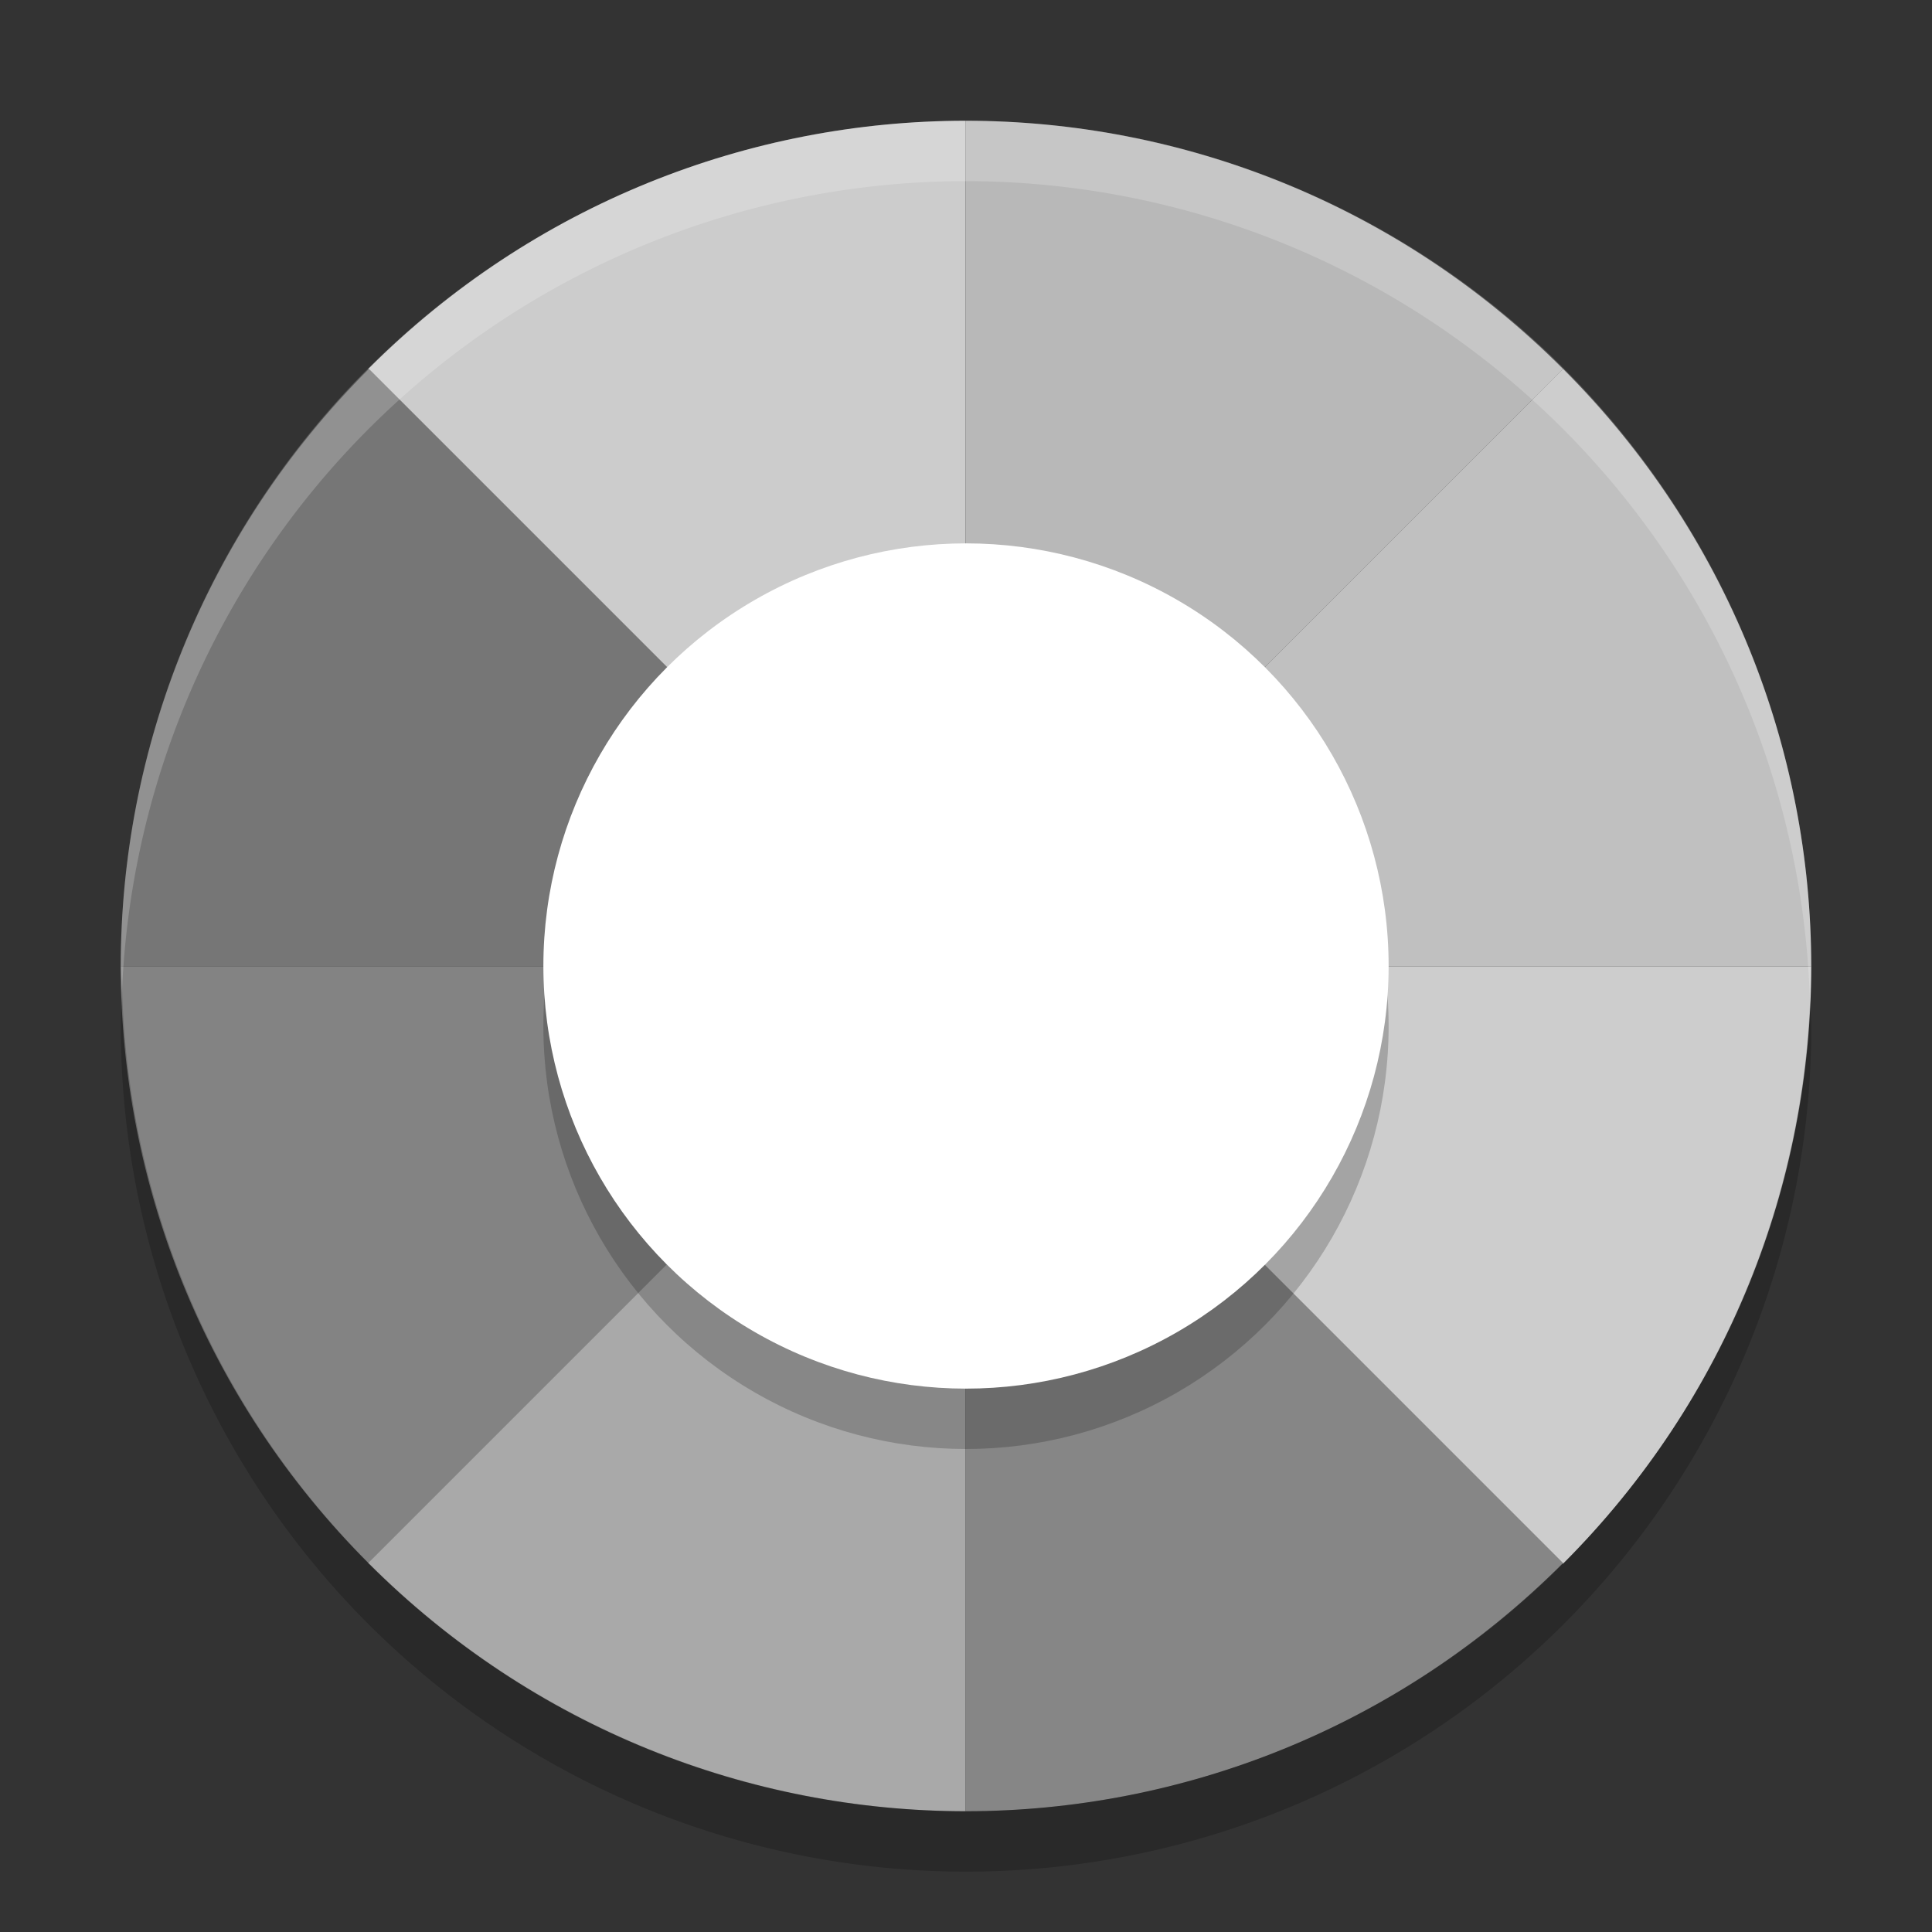 <svg xmlns="http://www.w3.org/2000/svg" width="32" height="32" version="1">
 <rect width="100%" height="100%" fill="#333333" stroke="none"/>
 <path fill="#cccccc" d="m6.099 6.111c2.739-2.739 6.321-4.109 9.895-4.111v14.006z"/>
 <path fill="#b8b8b8" d="m25.889 6.111c-2.739-2.739-6.321-4.109-9.895-4.111v14.006z"/>
 <path fill="#767676" d="m6.111 6.11c-2.739 2.739-4.109 6.321-4.111 9.895h14.006z"/>
 <path fill="#838383" d="m6.111 25.9c-2.739-2.739-4.109-6.321-4.111-9.895h14.006z"/>
 <path fill="#c0c0c0" d="m25.889 6.11c2.739 2.739 4.109 6.321 4.111 9.895h-14.006z"/>
 <path fill="#cdcdcd" d="m25.889 25.9c2.738-2.739 4.109-6.321 4.111-9.895h-14.006z"/>
 <path fill="#a9a9a9" d="m6.099 25.889c2.739 2.739 6.321 4.109 9.895 4.111v-14.006z"/>
 <path fill="#868686" d="m25.889 25.889c-2.739 2.738-6.321 4.109-9.895 4.111v-14.006z"/>
 <circle opacity=".2" cx="16" cy="17" r="7"/>
 <circle fill="#fff" cx="16" cy="16" r="7"/>
 <path fill="#fff" opacity=".2" d="m16 2a14 14 0 0 0 -14 14 14 14 0 0 0 0.021 0.414 14 14 0 0 1 13.978 -13.414 14 14 0 0 1 13.979 13.586 14 14 0 0 0 0.021 -0.586 14 14 0 0 0 -14 -14z"/>
 <path opacity=".2" d="m2.022 16.414a14 14 0 0 0 -0.021 0.586 14 14 0 0 0 14 14 14 14 0 0 0 14 -14 14 14 0 0 0 -0.021 -0.414 14 14 0 0 1 -13.979 13.414 14 14 0 0 1 -13.978 -13.586z"/>
</svg>

